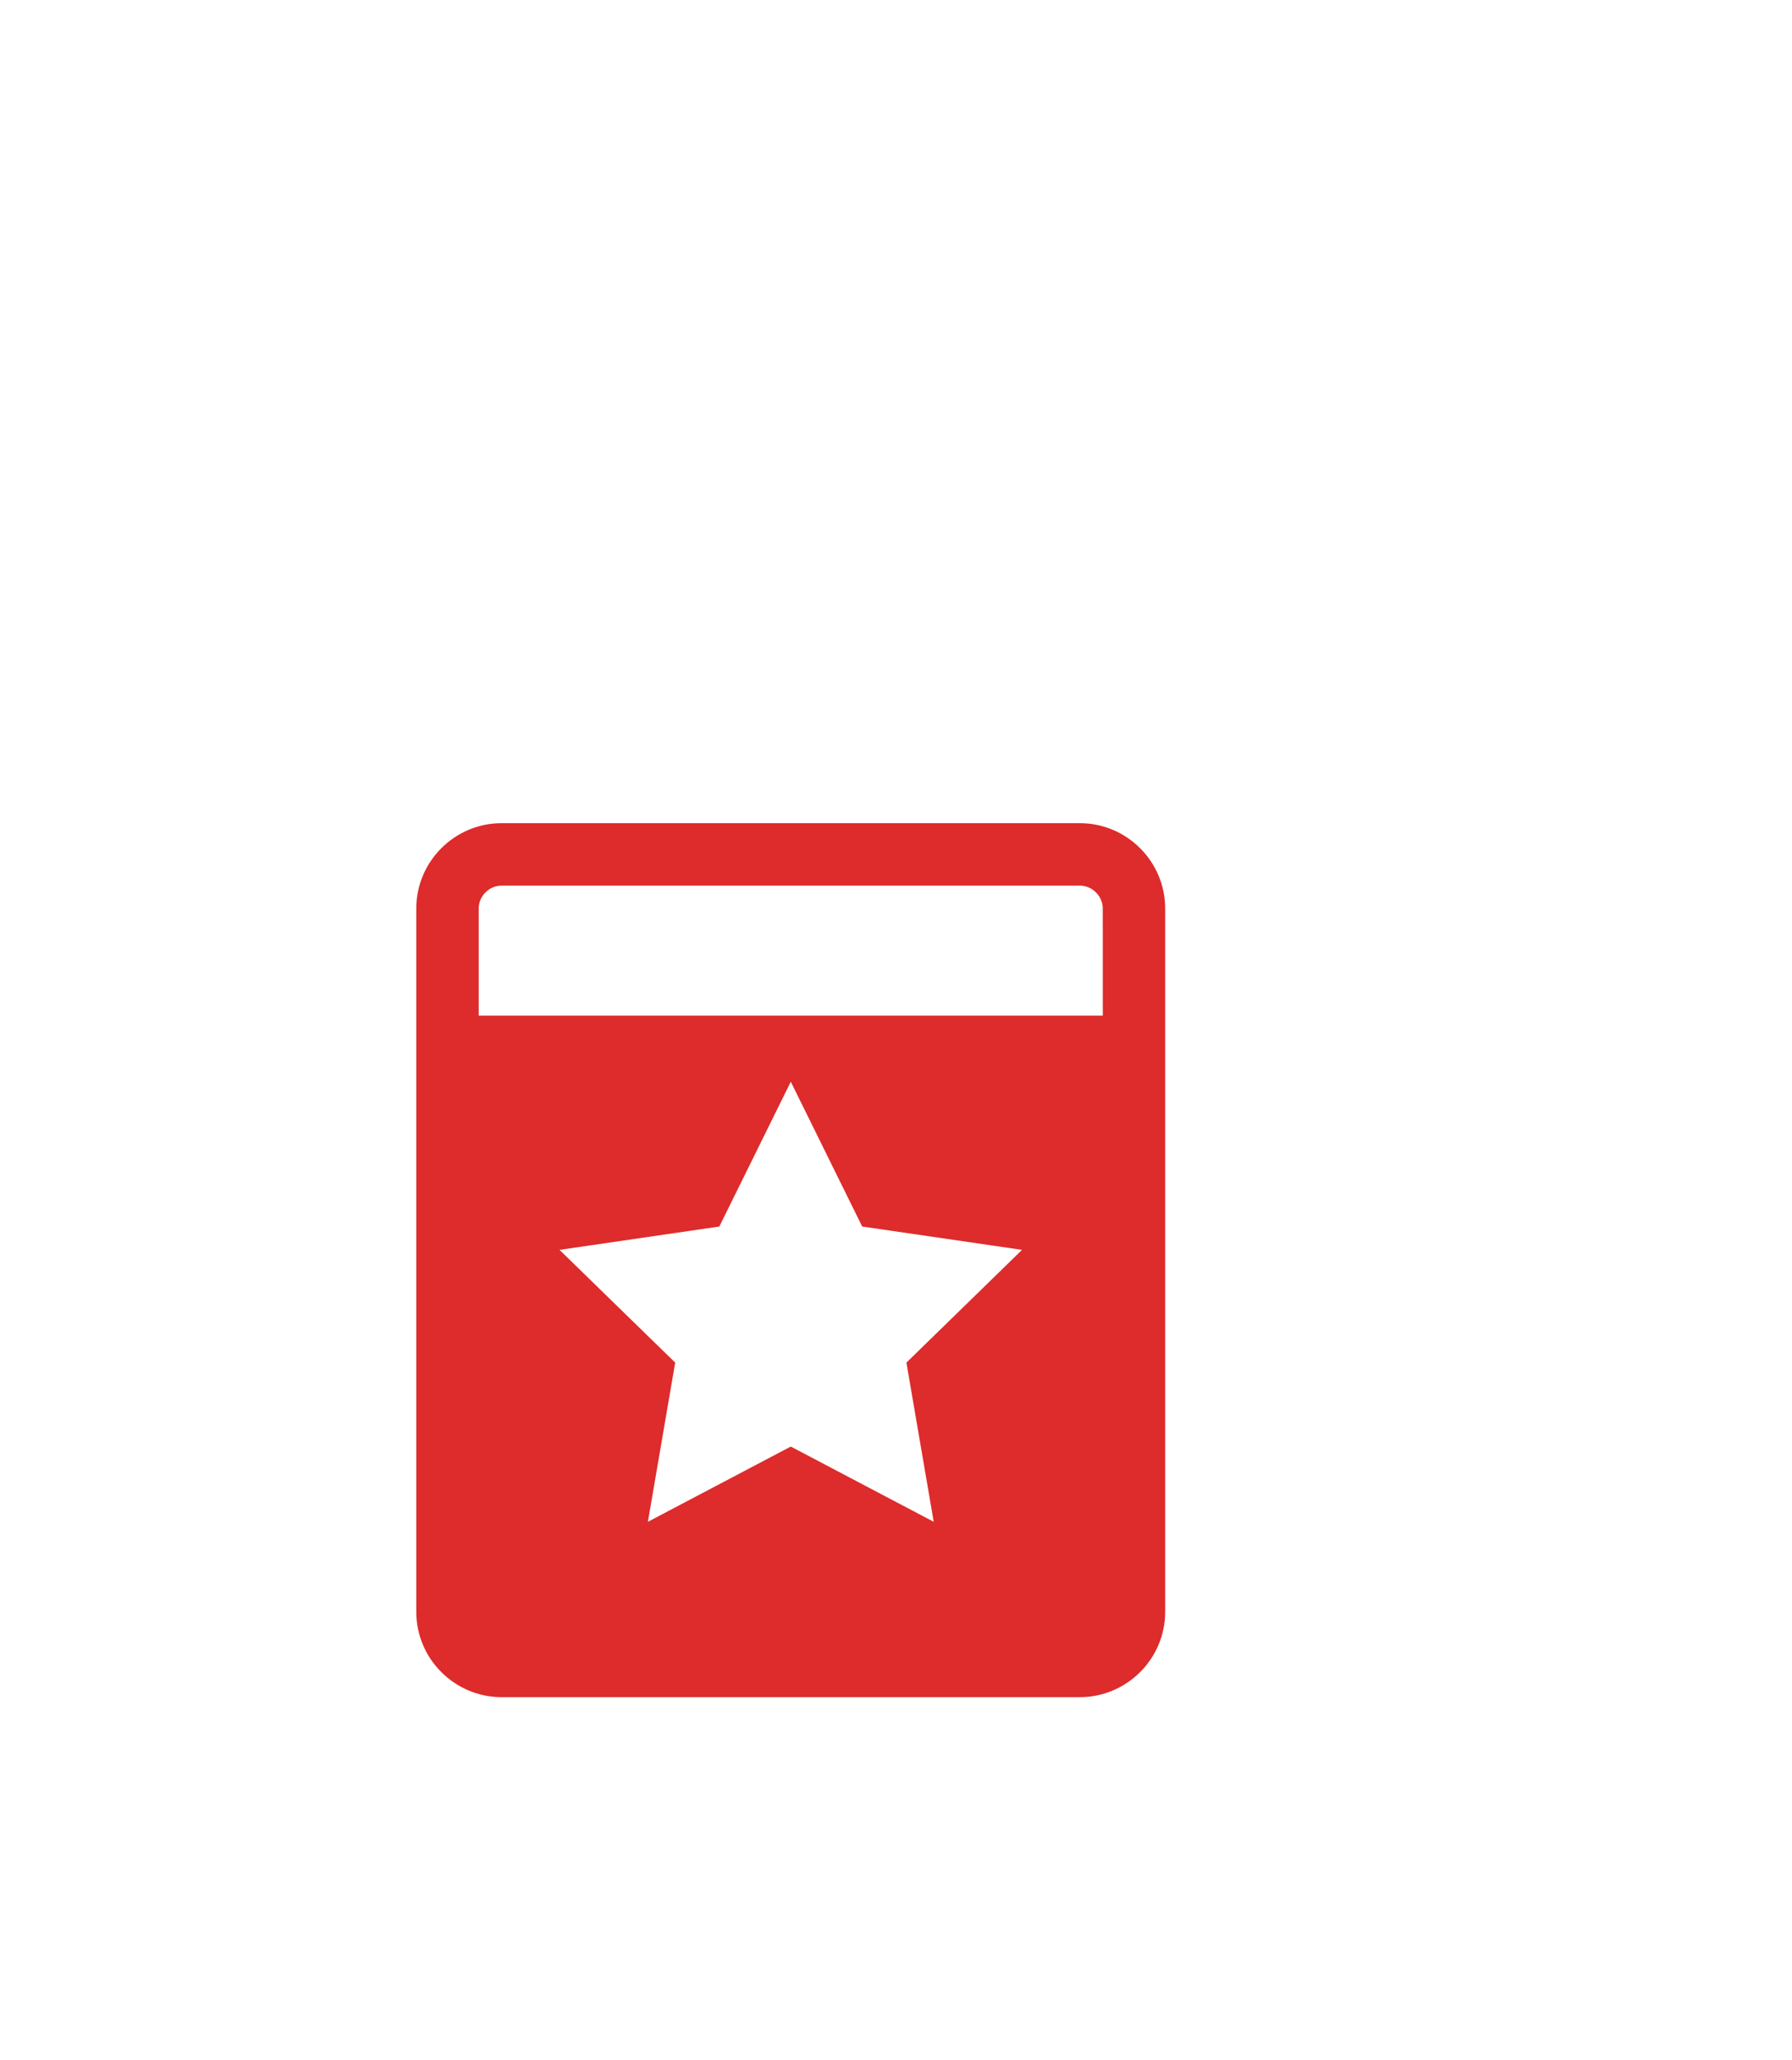 <?xml version="1.0" encoding="utf-8"?>
<!-- Generator: Adobe Illustrator 16.2.0, SVG Export Plug-In . SVG Version: 6.00 Build 0)  -->
<!DOCTYPE svg PUBLIC "-//W3C//DTD SVG 1.1//EN" "http://www.w3.org/Graphics/SVG/1.1/DTD/svg11.dtd">
<svg version="1.1" id="Capa_1" xmlns="http://www.w3.org/2000/svg" xmlns:xlink="http://www.w3.org/1999/xlink" x="0px" y="0px"
	 width="33.5px" height="38.5px" viewBox="0 0 33.5 38.5" enable-background="new 0 0 33.5 38.5" xml:space="preserve">
<g>
	<path fill="#DE2B2B" d="M20.188,15.384H9.376c-0.877,0-1.594,0.717-1.594,1.594v13.145c0,0.877,0.717,1.594,1.594,1.594h10.812
		c0.877,0,1.594-0.717,1.594-1.594V16.978C21.782,16.101,21.065,15.384,20.188,15.384z M17.455,28.44l-2.672-1.406l-2.671,1.406
		l0.51-2.975l-2.162-2.107l2.987-0.436l1.336-2.706l1.335,2.706l2.988,0.436l-2.161,2.107L17.455,28.44z M20.616,18.981H8.949
		v-2.003c0-0.232,0.195-0.427,0.427-0.427h10.811c0.231,0,0.428,0.195,0.428,0.427L20.616,18.981L20.616,18.981z"/>
</g>
</svg>
